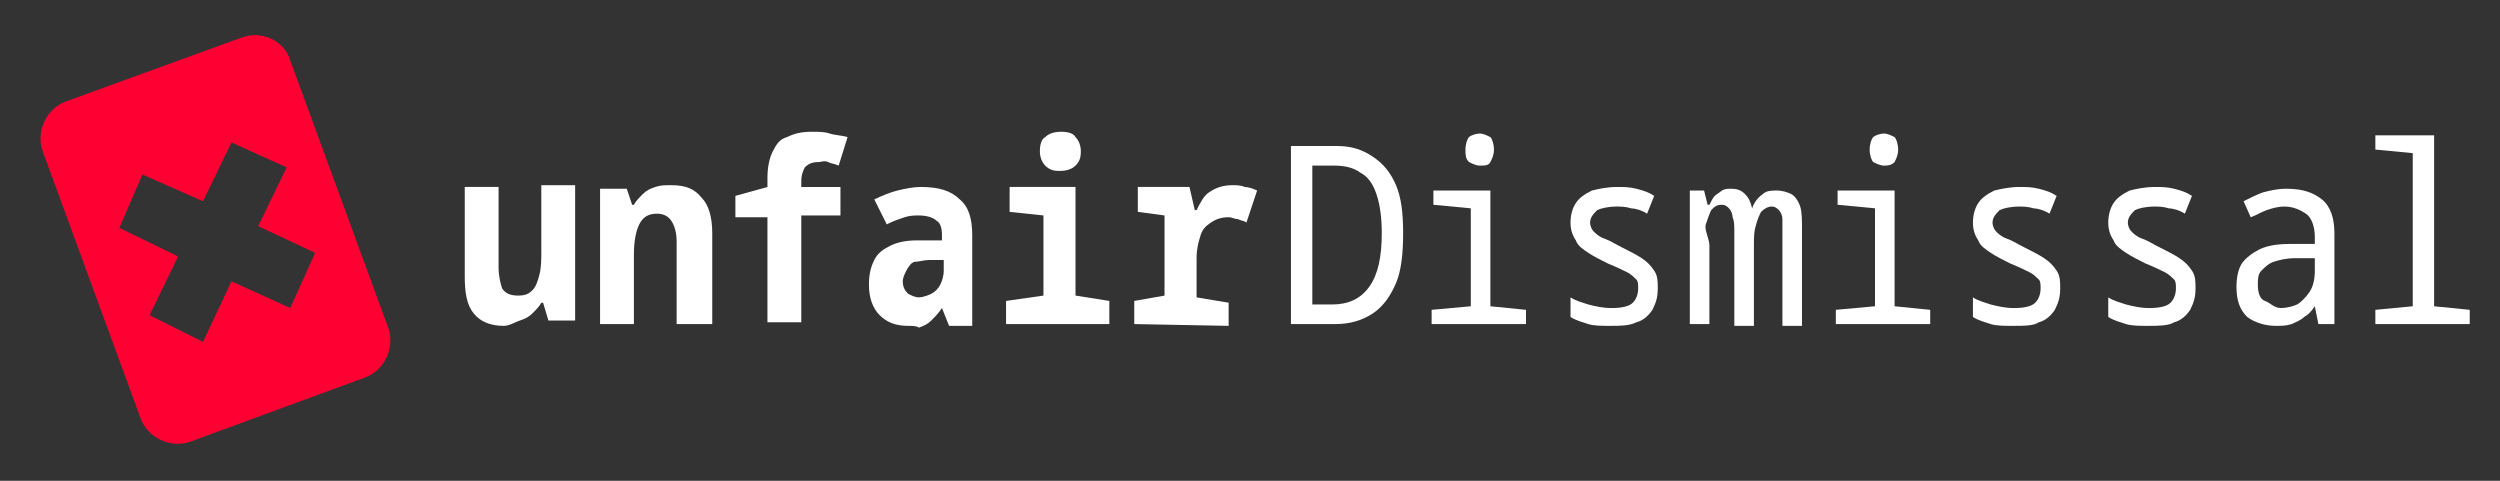 <?xml version="1.0" encoding="utf-8"?>
<!-- Generator: Adobe Illustrator 26.0.0, SVG Export Plug-In . SVG Version: 6.00 Build 0)  -->
<svg version="1.1" id="Layer_1" xmlns="http://www.w3.org/2000/svg" xmlns:xlink="http://www.w3.org/1999/xlink" x="0px" y="0px"
	 viewBox="0 0 140.4 27" style="enable-background:new 0 0 140.4 27;" xml:space="preserve">
<rect x="0" y="0" width="140.4" height="27" fill="#333333" stroke="none"/>
<style type="text/css">
	.st0{fill:#FFFFFF;}
	.st1{fill-rule:evenodd;clip-rule:evenodd;fill:#FF0033;}
</style>
<g>
	<path class="st0" d="M28.3,18.3c-0.7,0-1.3-0.2-1.7-0.7c-0.4-0.5-0.5-1.2-0.5-2.1v-5H28V15c0,0.5,0.1,0.9,0.2,1.2
		c0.2,0.3,0.5,0.4,0.9,0.4s0.6-0.1,0.8-0.3c0.2-0.2,0.3-0.5,0.4-0.9s0.1-0.8,0.1-1.4v-3.6h1.9V18h-1.5l-0.3-1h-0.1
		c-0.1,0.2-0.3,0.4-0.5,0.6s-0.4,0.3-0.7,0.4S28.6,18.3,28.3,18.3z"/>
	<path class="st0" d="M33.7,18.2v-7.6h1.5l0.3,0.9h0.1c0.1-0.2,0.3-0.4,0.5-0.6c0.2-0.2,0.4-0.3,0.7-0.4c0.3-0.1,0.5-0.1,0.9-0.1
		c0.8,0,1.3,0.2,1.7,0.7c0.4,0.4,0.6,1.1,0.6,2v5.1h-2v-4.6c0-0.5-0.1-0.9-0.3-1.2S37.2,12,36.9,12c-0.5,0-0.8,0.2-1,0.6
		c-0.2,0.4-0.3,1-0.3,1.7v3.9C35.6,18.2,33.7,18.2,33.7,18.2z"/>
	<path class="st0" d="M43.1,18.2v-6h-1.8V11l1.8-0.5V10c0-0.6,0.1-1.1,0.3-1.5s0.4-0.7,0.8-0.8c0.4-0.2,0.8-0.3,1.4-0.3
		c0.4,0,0.7,0,1,0.1s0.7,0.1,1,0.2l-0.5,1.6c-0.2-0.1-0.4-0.1-0.6-0.2s-0.4,0-0.5,0c-0.4,0-0.6,0.1-0.8,0.3C45.1,9.6,45,9.8,45,10.2
		v0.3h2.2v1.6H45v6h-1.9V18.2z"/>
	<path class="st0" d="M51,18.3c-0.7,0-1.2-0.2-1.6-0.6c-0.4-0.4-0.6-1-0.6-1.7c0-0.6,0.1-1,0.3-1.4s0.5-0.6,0.9-0.8s0.9-0.3,1.5-0.3
		h1.4v-0.3c0-0.4-0.1-0.7-0.3-0.8c-0.2-0.2-0.6-0.3-1-0.3c-0.2,0-0.5,0-0.8,0.1s-0.6,0.2-1,0.4l-0.7-1.4c0.4-0.2,0.9-0.4,1.3-0.5
		c0.4-0.1,0.9-0.2,1.3-0.2c1,0,1.7,0.2,2.2,0.7c0.5,0.4,0.7,1.1,0.7,2v5.1h-1.3l-0.4-1l0,0c-0.2,0.3-0.4,0.5-0.6,0.7
		c-0.2,0.2-0.4,0.3-0.7,0.4C51.5,18.3,51.2,18.3,51,18.3z M51.6,16.7c0.2,0,0.5-0.1,0.7-0.2s0.4-0.3,0.5-0.5
		c0.1-0.2,0.2-0.5,0.2-0.8v-0.6h-0.8c-0.3,0-0.6,0.1-0.8,0.1S51,15,50.9,15.2s-0.2,0.4-0.2,0.6c0,0.3,0.1,0.5,0.3,0.7
		C51.2,16.6,51.4,16.7,51.6,16.7z"/>
	<path class="st0" d="M56.5,18.2v-1.3l2.1-0.3v-4.5l-1.9-0.2v-1.4h3.7v6.1l1.9,0.3v1.3H56.5z M59.5,9.6c-0.4,0-0.6-0.1-0.8-0.3
		s-0.3-0.5-0.3-0.8c0-0.4,0.1-0.7,0.3-0.8c0.2-0.2,0.5-0.3,0.9-0.3s0.7,0.1,0.8,0.3c0.2,0.2,0.3,0.5,0.3,0.8c0,0.4-0.1,0.6-0.3,0.8
		S59.9,9.6,59.5,9.6z"/>
	<path class="st0" d="M63.7,18.2v-1.3l1.7-0.3v-4.5l-1.5-0.2v-1.4h2.9l0.3,1.3h0.1c0.2-0.4,0.4-0.8,0.7-1s0.7-0.4,1.3-0.4
		c0.2,0,0.5,0,0.7,0.1c0.2,0,0.5,0.1,0.7,0.2L70,12.5c-0.1-0.1-0.3-0.1-0.5-0.2c-0.2,0-0.3-0.1-0.5-0.1c-0.4,0-0.7,0.1-1,0.3
		s-0.5,0.4-0.6,0.8c-0.1,0.3-0.2,0.7-0.2,1.2v2.2L69,17v1.3L63.7,18.2L63.7,18.2z"/>
	<path class="st0" d="M72.5,18.2v-10h2.6c0.8,0,1.4,0.2,2,0.6s1,0.9,1.3,1.6c0.3,0.7,0.4,1.6,0.4,2.7s-0.1,2.1-0.4,2.8
		s-0.7,1.3-1.3,1.7c-0.6,0.4-1.3,0.6-2.1,0.6C75,18.2,72.5,18.2,72.5,18.2z M74.8,17.1c0.9,0,1.6-0.3,2.1-1s0.7-1.7,0.7-3
		c0-0.9-0.1-1.6-0.3-2.2c-0.2-0.6-0.5-1-0.9-1.2c-0.4-0.3-0.9-0.4-1.5-0.4h-1.2v7.8C73.7,17.1,74.8,17.1,74.8,17.1z"/>
	<path class="st0" d="M80.4,18.2v-0.8l2.2-0.2v-5.5l-2.1-0.2v-0.8h3.2v6.5l2,0.2v0.8H80.4z M83.1,9.3c-0.2,0-0.4-0.1-0.6-0.2
		c-0.2-0.2-0.2-0.4-0.2-0.7s0.1-0.6,0.2-0.7s0.4-0.2,0.6-0.2s0.4,0.1,0.6,0.2c0.1,0.1,0.2,0.4,0.2,0.7s-0.1,0.5-0.2,0.7
		S83.4,9.3,83.1,9.3z"/>
	<path class="st0" d="M90.4,18.3c-0.4,0-0.9,0-1.2-0.1s-0.7-0.2-1-0.4v-1.1c0.3,0.2,0.7,0.3,1,0.4c0.4,0.1,0.8,0.2,1.3,0.2
		c0.6,0,1-0.1,1.2-0.3c0.2-0.2,0.3-0.5,0.3-0.8c0-0.2,0-0.4-0.1-0.5s-0.3-0.3-0.5-0.4c-0.2-0.1-0.6-0.3-1.1-0.5
		c-0.4-0.2-0.8-0.4-1.1-0.6c-0.3-0.2-0.6-0.4-0.7-0.7c-0.2-0.3-0.3-0.6-0.3-1s0.1-0.8,0.3-1.1s0.5-0.5,0.9-0.7
		c0.4-0.1,0.9-0.2,1.4-0.2c0.4,0,0.7,0,1.1,0.1s0.7,0.2,1,0.4l-0.4,1c-0.3-0.2-0.7-0.3-0.9-0.3c-0.3-0.1-0.6-0.1-0.8-0.1
		c-0.5,0-0.9,0.1-1.1,0.2c-0.2,0.2-0.4,0.4-0.4,0.7c0,0.2,0.1,0.4,0.2,0.5s0.3,0.3,0.6,0.4s0.6,0.3,1,0.5s0.8,0.4,1.1,0.6
		s0.5,0.4,0.7,0.7s0.2,0.6,0.2,1c0,0.5-0.1,0.8-0.3,1.2c-0.2,0.3-0.5,0.6-0.9,0.7C91.5,18.3,91,18.3,90.4,18.3z"/>
	<path class="st0" d="M94.9,18.2v-7.5h0.8l0.2,0.8H96c0.1-0.2,0.2-0.4,0.3-0.5c0.1-0.1,0.3-0.2,0.4-0.3c0.2-0.1,0.3-0.1,0.5-0.1
		c0.4,0,0.6,0.1,0.8,0.3c0.2,0.2,0.3,0.4,0.4,0.8l0,0c0.1-0.3,0.3-0.6,0.6-0.8c0.2-0.2,0.5-0.2,0.8-0.2s0.6,0.1,0.8,0.2
		s0.4,0.4,0.5,0.7s0.1,0.8,0.1,1.3v5.4h-1.1V13c0-0.3,0-0.5,0-0.7s-0.1-0.4-0.2-0.5s-0.2-0.2-0.4-0.2c-0.2,0-0.4,0.1-0.6,0.3
		c-0.1,0.2-0.2,0.4-0.3,0.8c-0.1,0.3-0.1,0.7-0.1,1.1v4.5h-1.1V13c0-0.3,0-0.6-0.1-0.8c0-0.2-0.1-0.4-0.2-0.5s-0.2-0.2-0.4-0.2
		c-0.3,0-0.4,0.1-0.6,0.3c-0.1,0.2-0.2,0.5-0.3,0.8s0.2,0.8,0.2,1.2v4.4H94.9z"/>
	<path class="st0" d="M103.1,18.2v-0.8l2.2-0.2v-5.5l-2.1-0.2v-0.8h3.2v6.5l2,0.2v0.8H103.1z M105.8,9.3c-0.2,0-0.4-0.1-0.6-0.2
		C105.1,9,105,8.7,105,8.4s0.1-0.6,0.2-0.7s0.4-0.2,0.6-0.2s0.4,0.1,0.6,0.2c0.1,0.1,0.2,0.4,0.2,0.7s-0.1,0.5-0.2,0.7
		C106.2,9.3,106,9.3,105.8,9.3z"/>
	<path class="st0" d="M113,18.3c-0.4,0-0.9,0-1.2-0.1s-0.7-0.2-1-0.4v-1.1c0.3,0.2,0.7,0.3,1,0.4c0.4,0.1,0.8,0.2,1.3,0.2
		c0.6,0,1-0.1,1.2-0.3c0.2-0.2,0.3-0.5,0.3-0.8c0-0.2,0-0.4-0.1-0.5s-0.3-0.3-0.5-0.4c-0.2-0.1-0.6-0.3-1.1-0.5
		c-0.4-0.2-0.8-0.4-1.1-0.6c-0.3-0.2-0.6-0.4-0.7-0.7c-0.2-0.3-0.3-0.6-0.3-1s0.1-0.8,0.3-1.1s0.5-0.5,0.9-0.7
		c0.4-0.1,0.9-0.2,1.4-0.2c0.4,0,0.7,0,1.1,0.1s0.7,0.2,1,0.4l-0.4,1c-0.3-0.2-0.7-0.3-0.9-0.3c-0.3-0.1-0.6-0.1-0.8-0.1
		c-0.5,0-0.9,0.1-1.1,0.2c-0.2,0.2-0.4,0.4-0.4,0.7c0,0.2,0.1,0.4,0.2,0.5s0.3,0.3,0.6,0.4s0.6,0.3,1,0.5s0.8,0.4,1.1,0.6
		s0.5,0.4,0.7,0.7s0.2,0.6,0.2,1c0,0.5-0.1,0.8-0.3,1.2c-0.2,0.3-0.5,0.6-0.9,0.7C114.2,18.3,113.7,18.3,113,18.3z"/>
	<path class="st0" d="M120.6,18.3c-0.4,0-0.9,0-1.2-0.1s-0.7-0.2-1-0.4v-1.1c0.3,0.2,0.7,0.3,1,0.4c0.4,0.1,0.8,0.2,1.3,0.2
		c0.6,0,1-0.1,1.2-0.3c0.2-0.2,0.3-0.5,0.3-0.8c0-0.2,0-0.4-0.1-0.5s-0.3-0.3-0.5-0.4c-0.2-0.1-0.6-0.3-1.1-0.5
		c-0.4-0.2-0.8-0.4-1.1-0.6c-0.3-0.2-0.6-0.4-0.7-0.7c-0.2-0.3-0.3-0.6-0.3-1s0.1-0.8,0.3-1.1s0.5-0.5,0.9-0.7
		c0.4-0.1,0.9-0.2,1.4-0.2c0.4,0,0.7,0,1.1,0.1s0.7,0.2,1,0.4l-0.4,1c-0.3-0.2-0.7-0.3-0.9-0.3c-0.3-0.1-0.6-0.1-0.8-0.1
		c-0.5,0-0.9,0.1-1.1,0.2c-0.2,0.2-0.4,0.4-0.4,0.7c0,0.2,0.1,0.4,0.2,0.5s0.3,0.3,0.6,0.4s0.6,0.3,1,0.5s0.8,0.4,1.1,0.6
		s0.5,0.4,0.7,0.7s0.2,0.6,0.2,1c0,0.5-0.1,0.8-0.3,1.2c-0.2,0.3-0.5,0.6-0.9,0.7C121.8,18.3,121.2,18.3,120.6,18.3z"/>
	<path class="st0" d="M127.8,18.3c-0.6,0-1.2-0.2-1.6-0.5c-0.4-0.4-0.6-0.9-0.6-1.7c0-0.5,0.1-1,0.3-1.3c0.2-0.3,0.6-0.6,1-0.8
		s1-0.3,1.7-0.3h1.4v-0.4c0-0.6-0.2-1.1-0.5-1.3s-0.7-0.4-1.2-0.4c-0.4,0-0.7,0.1-1,0.2c-0.3,0.1-0.6,0.3-0.9,0.4l-0.4-0.9
		c0.4-0.2,0.8-0.4,1.1-0.5c0.4-0.1,0.8-0.2,1.3-0.2c0.9,0,1.5,0.2,2,0.6c0.5,0.4,0.7,1.1,0.7,1.9v5.1h-0.9l-0.2-1l0,0
		c-0.2,0.3-0.4,0.5-0.6,0.6c-0.2,0.2-0.5,0.3-0.7,0.4C128.4,18.3,128.1,18.3,127.8,18.3z M128.1,17.3c0.3,0,0.7-0.1,0.9-0.2
		s0.5-0.4,0.7-0.7c0.2-0.3,0.3-0.7,0.3-1.2v-0.7h-1.1c-0.5,0-0.9,0.1-1.2,0.2c-0.3,0.1-0.5,0.3-0.7,0.5s-0.2,0.5-0.2,0.8
		c0,0.4,0.1,0.8,0.4,0.9S127.7,17.3,128.1,17.3z"/>
	<path class="st0" d="M133.4,18.2v-0.8l2.1-0.2V8.6l-2.1-0.2V7.6h3.3v9.6l2,0.2v0.8H133.4z"/>
</g>
<path class="st1" d="M13.6,2.1L3.7,5.7C2.6,6.1,2,7.4,2.4,8.5l5.5,15c0.4,1.1,1.7,1.7,2.8,1.3l9.8-3.6c1.1-0.4,1.7-1.7,1.3-2.8
	l-5.5-15C16,2.3,14.7,1.7,13.6,2.1z M17.7,14.2l-1.4,3.1L13,15.8l-1.6,3.4l-3-1.5l1.6-3.3l-3.3-1.6l1.3-3l3.4,1.5L13,8l3.1,1.4
	l-1.6,3.3L17.7,14.2z"/>
</svg>
